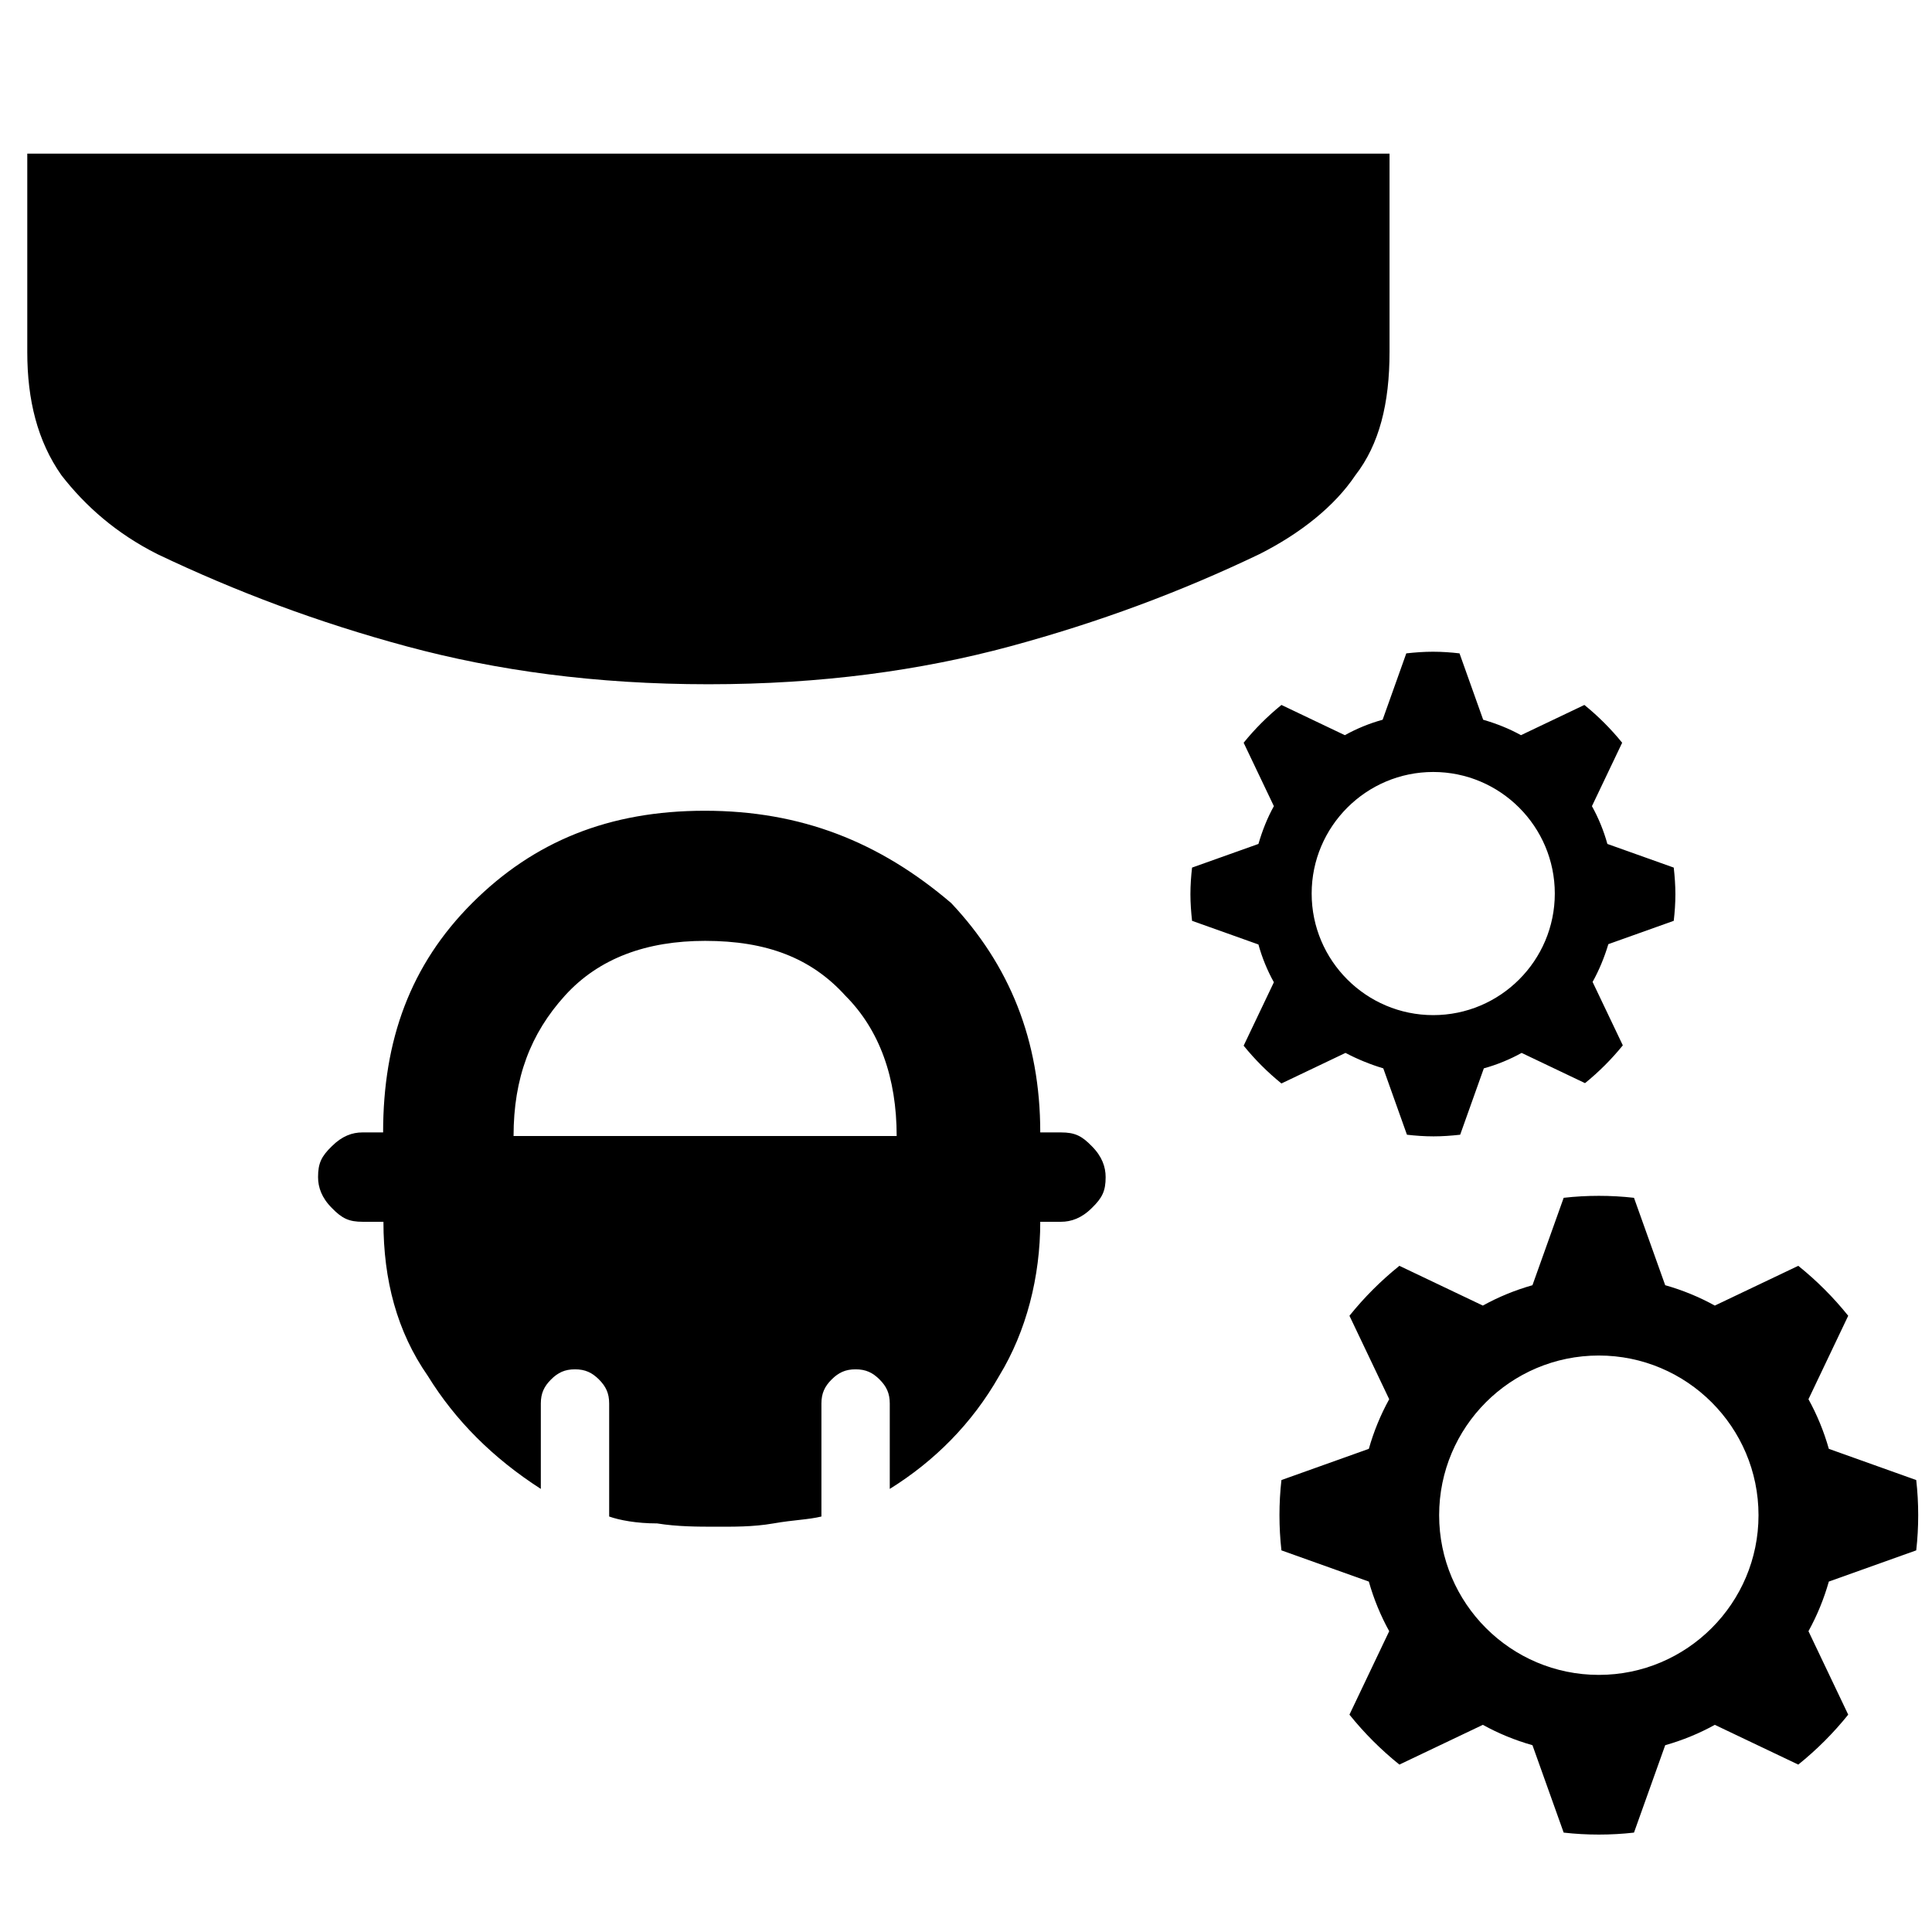 <!-- maintenance icon -->
<svg xmlns="http://www.w3.org/2000/svg" viewBox="0 -64 1024 1024">
  <path d="M667.516 229.704c-41.796 20.027-85.333 36.223-132.354 48.936-47.195 12.713-99.788 20.027-159.695 20.027s-112.501-7.314-159.695-20.027c-47.195-12.713-90.732-29.083-132.354-48.936-21.769-10.971-38.139-25.426-50.852-41.796-12.713-18.112-18.112-39.88-18.112-65.306v-105.186h722.024v105.186c0 27.167-5.399 48.936-18.112 65.306-10.971 16.37-29.083 30.824-50.852 41.796zM192.087 536.207h10.971c0-48.936 14.454-88.816 47.195-121.556s72.62-48.936 123.298-48.936c50.852 0 92.473 16.37 130.612 48.936 30.824 32.74 47.195 72.62 47.195 121.556h10.971c7.314 0 10.971 1.741 16.37 7.314 5.399 5.399 7.314 10.971 7.314 16.37 0 7.314-1.741 10.971-7.314 16.37-5.399 5.399-10.971 7.314-16.37 7.314h-10.971c0 29.083-7.314 57.992-21.769 81.676-14.454 25.426-34.482 45.279-57.992 59.907v-45.279c0-5.399-1.741-9.056-5.399-12.713s-7.314-5.399-12.713-5.399c-5.399 0-9.056 1.741-12.713 5.399s-5.399 7.314-5.399 12.713v59.907c-7.314 1.741-14.454 1.741-25.426 3.657s-21.769 1.741-30.824 1.741-20.027 0-30.824-1.741c-10.971 0-20.027-1.741-25.426-3.657v-59.907c0-5.399-1.741-9.056-5.399-12.713s-7.314-5.399-12.713-5.399-9.056 1.741-12.713 5.399c-3.657 3.657-5.399 7.314-5.399 12.713v45.279c-25.426-16.37-45.279-36.223-59.907-59.907-16.37-23.51-23.51-50.852-23.51-81.676h-10.971c-7.314 0-10.971-1.741-16.37-7.314-5.399-5.399-7.314-10.971-7.314-16.37 0-7.314 1.741-10.971 7.314-16.37 5.399-5.399 10.797-7.314 16.196-7.314zM475.254 538.123c0-30.824-9.056-56.25-27.167-74.362-18.112-20.027-41.796-29.083-74.362-29.083-30.824 0-56.25 9.056-74.362 29.083s-27.167 43.537-27.167 74.362h203.059zM1015.641 720.457c0.697 6.095 1.045 12.365 1.045 18.634s-0.348 12.539-1.045 18.634l-46.324 16.544c-2.612 9.23-6.269 18.112-10.797 26.297l21.072 44.234c-7.837 9.752-16.718 18.634-26.471 26.471l-44.234-21.072c-8.185 4.528-17.067 8.185-26.297 10.797l-16.544 46.324c-6.095 0.697-12.365 1.045-18.634 1.045s-12.539-0.348-18.634-1.045l-16.544-46.324c-9.23-2.612-18.112-6.269-26.297-10.797l-44.234 21.072c-9.752-7.837-18.634-16.718-26.471-26.471l21.072-44.234c-4.528-8.185-8.185-17.067-10.797-26.297l-46.324-16.544c-0.697-6.095-1.045-12.365-1.045-18.634s0.348-12.539 1.045-18.634l46.324-16.544c2.612-9.23 6.269-18.112 10.797-26.297l-21.072-44.234c7.837-9.752 16.718-18.634 26.471-26.471l44.234 21.072c8.185-4.528 17.067-8.185 26.297-10.797l16.544-46.324c6.095-0.697 12.365-1.045 18.634-1.045s12.539 0.348 18.634 1.045l16.544 46.324c9.23 2.612 18.112 6.269 26.297 10.797l44.234-21.072c9.752 7.837 18.634 16.718 26.471 26.471l-21.072 44.234c4.528 8.185 8.185 17.067 10.797 26.297l46.324 16.544zM847.412 654.455c-46.846 0-84.637 37.965-84.637 84.637s37.965 84.637 84.637 84.637 84.637-37.965 84.637-84.637-37.965-84.637-84.637-84.637zM852.463 436.419v0c-2.090 6.966-4.876 13.758-8.359 20.027l16.022 33.611c-5.921 7.314-12.713 14.106-20.027 20.027l-33.611-16.022c-6.269 3.483-13.061 6.269-20.027 8.185l-12.539 35.178c-4.702 0.522-9.404 0.871-14.106 0.871-4.876 0-9.578-0.348-14.106-0.871l-12.539-35.178c-6.966-2.090-13.758-4.876-20.027-8.185l-33.959 16.196c-7.314-5.921-14.106-12.713-20.027-20.027l16.022-33.611c-3.483-6.269-6.269-13.061-8.185-20.027l-35.178-12.539c-0.522-4.702-0.871-9.404-0.871-14.106 0-4.876 0.348-9.578 0.871-14.106l35.178-12.539c2.090-7.14 4.702-13.758 8.185-20.027l-16.022-33.611c5.921-7.314 12.713-14.106 20.027-20.027l33.611 16.022c6.269-3.483 13.061-6.269 20.027-8.185l12.539-35.178c4.702-0.522 9.404-0.871 14.106-0.871 4.876 0 9.578 0.348 14.106 0.871l12.539 35.178c7.14 2.090 13.758 4.702 20.027 8.185l33.611-16.022c7.314 5.921 14.106 12.713 20.027 20.027l-16.022 33.611c3.483 6.269 6.269 13.061 8.185 20.027l35.178 12.539c0.522 4.702 0.871 9.404 0.871 14.106 0 4.876-0.348 9.578-0.871 14.106l-34.656 12.365zM759.641 345.165c-35.527 0-64.435 28.909-64.435 64.435s28.909 64.435 64.435 64.435 64.435-28.909 64.435-64.435-28.909-64.435-64.435-64.435z"/>
</svg>
